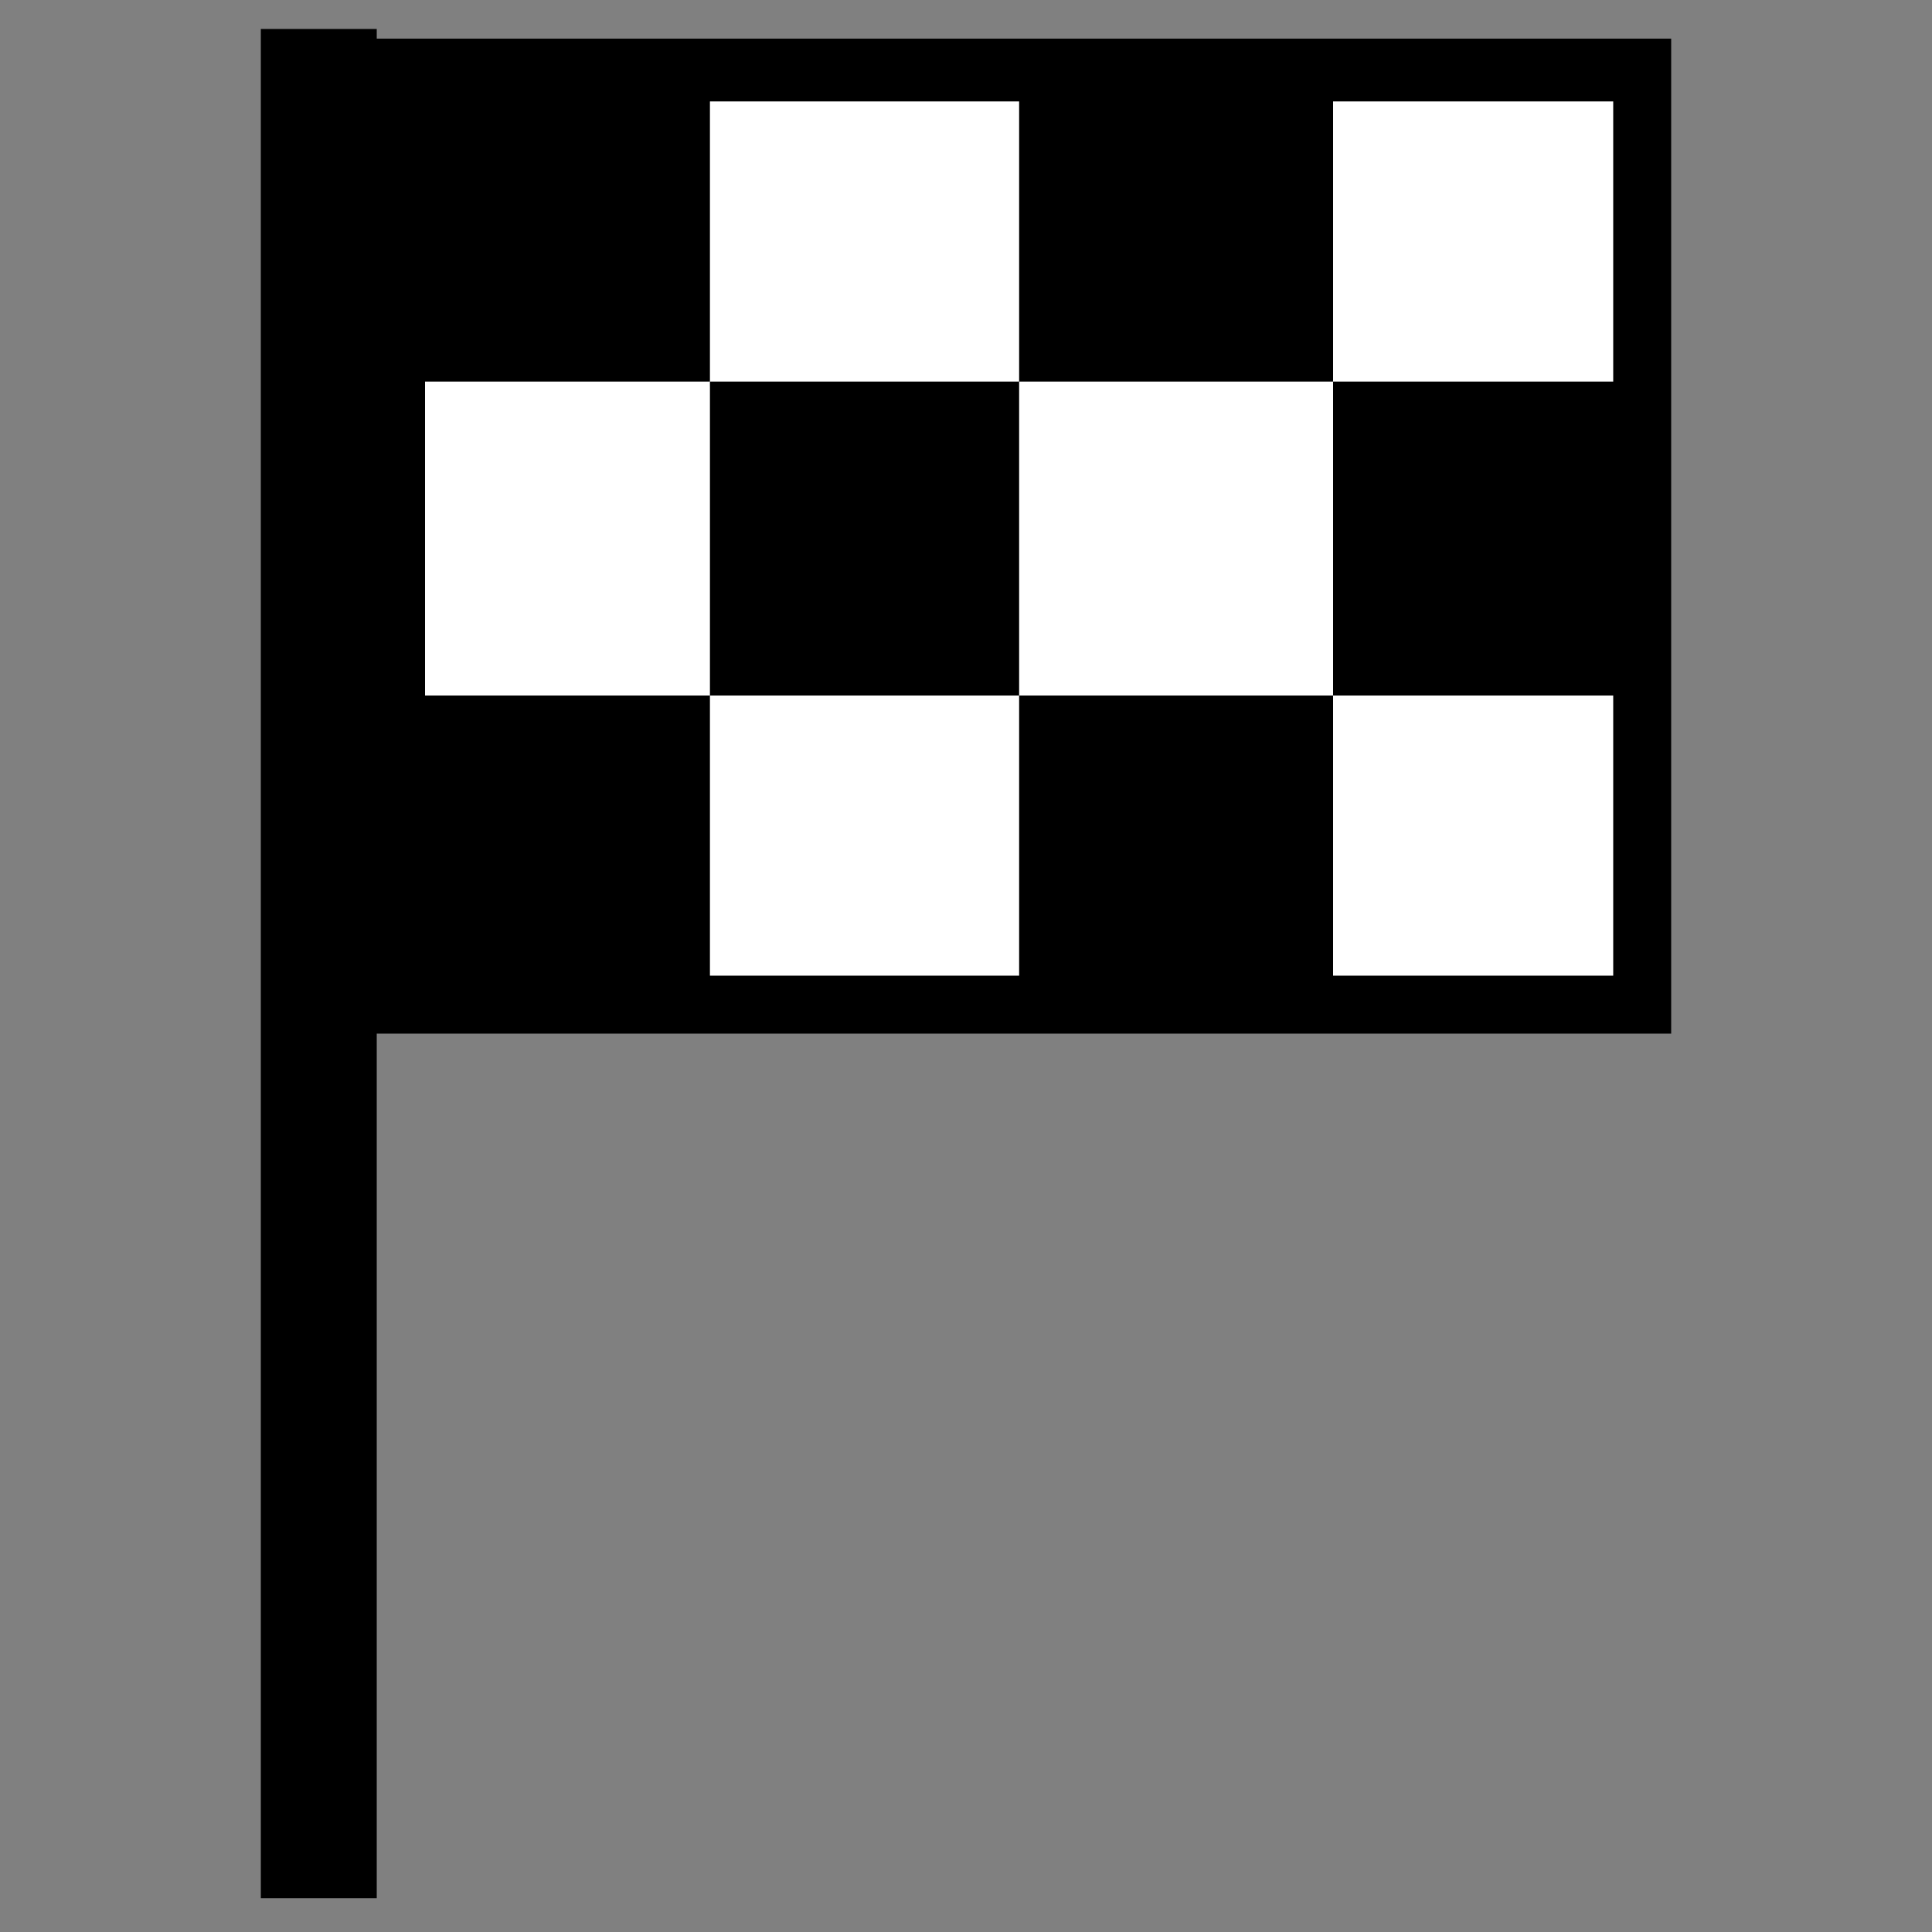 <?xml version="1.0" encoding="utf-8"?>
<!-- Generator: Adobe Illustrator 18.1.1, SVG Export Plug-In . SVG Version: 6.00 Build 0)  -->
<!DOCTYPE svg PUBLIC "-//W3C//DTD SVG 1.1//EN" "http://www.w3.org/Graphics/SVG/1.1/DTD/svg11.dtd">
<svg version="1.1" id="Layer_1" xmlns="http://www.w3.org/2000/svg" xmlns:xlink="http://www.w3.org/1999/xlink" x="0px" y="0px"
	 viewBox="0 0 40 40" enable-background="new 0 0 40 40" xml:space="preserve">
<rect x="0" y="0" width="40" height="40" fill="#808080" stroke="none"/>
<g>
	<g>
		<rect x="8.2" y="1.5" width="6.5" height="6.5"/>
		<rect x="14.7" y="1.5" fill="#FFFFFF" width="6.5" height="6.5"/>
		<rect x="21.1" y="1.5" width="6.5" height="6.5"/>
		<rect x="27.6" y="1.5" fill="#FFFFFF" width="6.5" height="6.5"/>
		<rect x="8.2" y="7.9" fill="#FFFFFF" width="6.5" height="6.5"/>
		<rect x="14.7" y="7.9" width="6.5" height="6.5"/>
		<rect x="21.1" y="7.9" fill="#FFFFFF" width="6.5" height="6.5"/>
		<rect x="27.6" y="7.9" width="6.5" height="6.5"/>
		<rect x="8.2" y="14.4" width="6.5" height="6.5"/>
		<rect x="14.7" y="14.4" fill="#FFFFFF" width="6.5" height="6.5"/>
		<rect x="21.1" y="14.4" width="6.5" height="6.5"/>
		<rect x="27.6" y="14.4" fill="#FFFFFF" width="6.5" height="6.5"/>
		<g>
			<path d="M34.6,21.4h-27V0.8h27V21.4z M8.8,20.2h24.6V2.1H8.8V20.2z"/>
		</g>
	</g>
	<g>
		<rect x="5.4" y="0.6" width="2.4" height="38.7"/>
	</g>
</g>
</svg>
